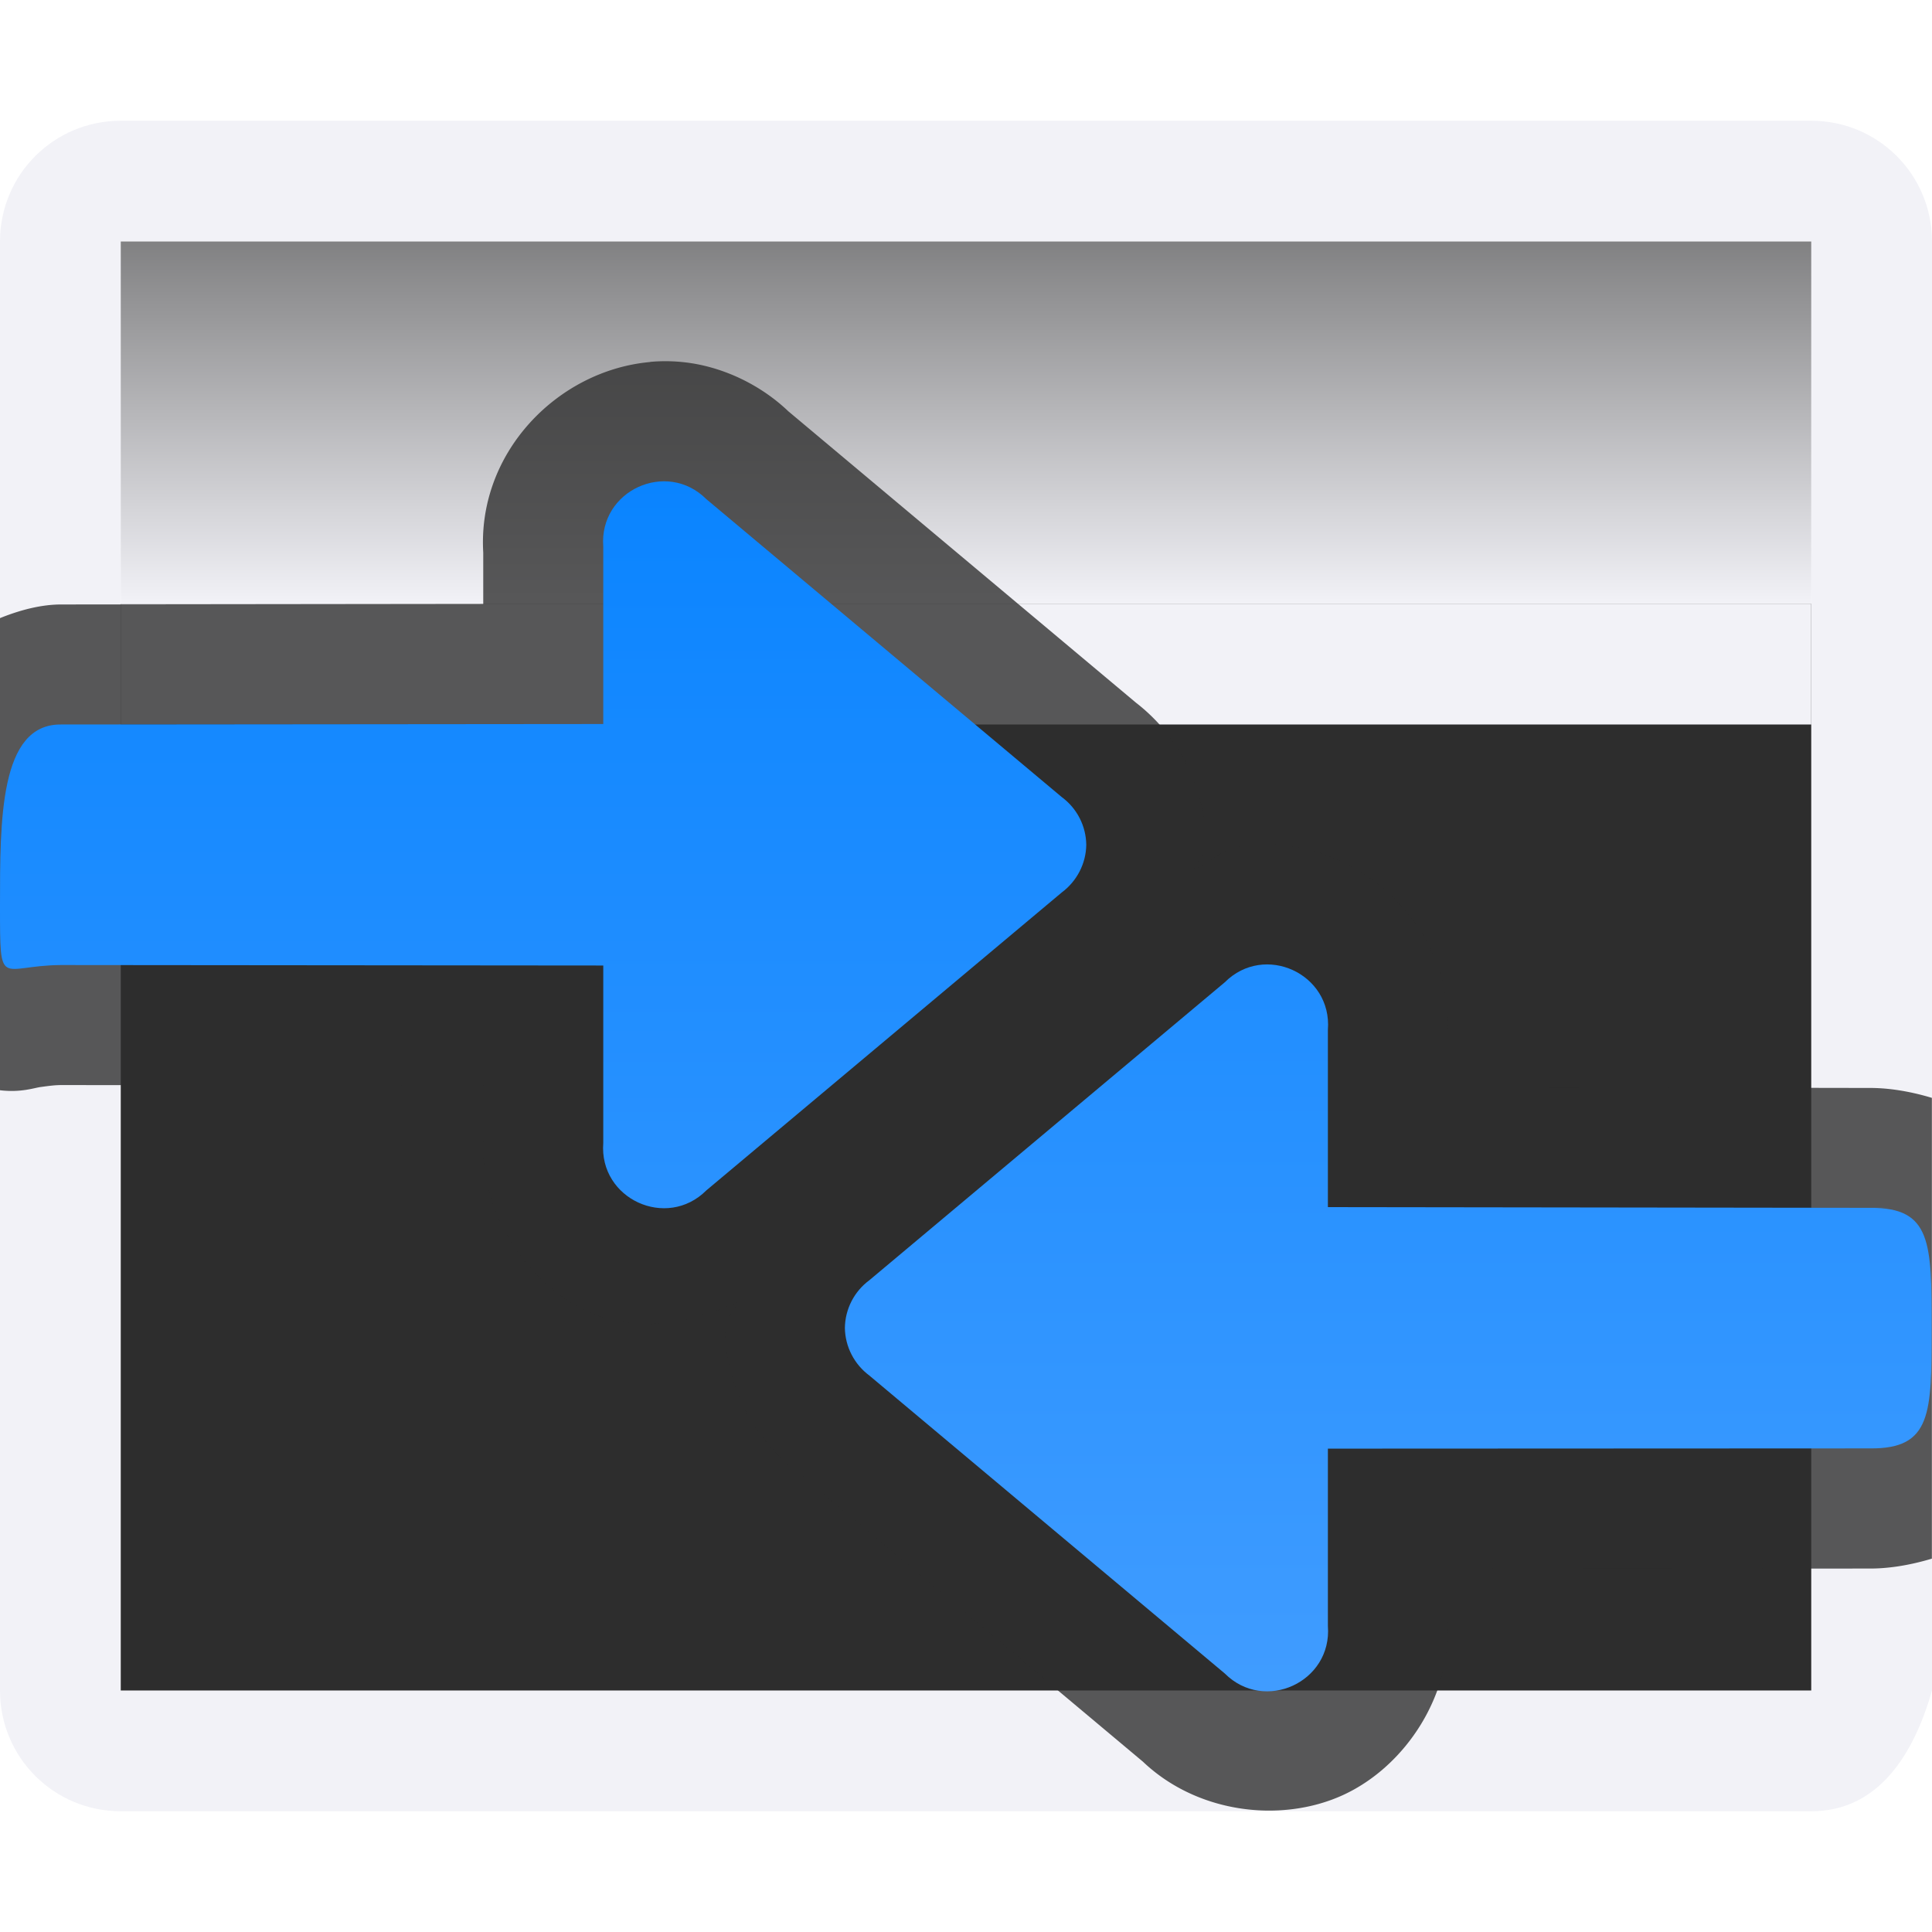 <svg viewBox="0 0 16 16" xmlns="http://www.w3.org/2000/svg" xmlns:xlink="http://www.w3.org/1999/xlink"><linearGradient id="a" gradientUnits="userSpaceOnUse" x1="9" x2="9" y1="1" y2="5"><stop offset="0" stop-color="#5b5b5b"/><stop offset="1" stop-color="#f2f2f7"/></linearGradient><linearGradient id="b" gradientTransform="translate(75 -7)" gradientUnits="userSpaceOnUse" x1="14" x2="13.797" y1="22" y2="2.136"><stop offset="0" stop-color="#409cff"/><stop offset="1" stop-color="#0a84ff"/></linearGradient><linearGradient id="c" gradientTransform="matrix(0 1 -1 0 15.997 -.001)" gradientUnits="userSpaceOnUse" x1="14.001" x2="4.001" xlink:href="#b" y1="6.997" y2="6.997"/><linearGradient id="d" gradientTransform="matrix(0 1 1 0 0 -2.5)" gradientUnits="userSpaceOnUse" x1="16.5" x2="6.5" xlink:href="#b" y1="9" y2="9"/>

/&amp;amp;gt;<path d="m1 1c-.554 0-1 .446-1 1v6h1v-3-1-2h5 1 1 7v2 1 3h1v-6c0-.554-.446-1-1-1zm-1 7v6c0 .554.446 1 1 1h14c.554 0 .848-.467 1-1v-6h-1v4 1 1h-7-1-1-5v-1-1-4z" fill="#f2f2f7"/><path d="m1 5h14v3h-14z" fill="#2d2d2d"/><path d="m1 8h14v6h-14z" fill="#2d2d2d"/><path d="m1 5h14v1h-14z" fill="#f2f2f7"/><path d="m1 2h14v3h-14z" fill="url(#a)"/><path d="m5.385 2.998c-.773.069-1.447.763-1.381 1.607l-.002-.078v.475l-3.49.004c-.167-.001-.344.045-.512.113v2.881 1.029c.176.021.286-.021.338-.027.081-.011.113-.015.166-.016l3.498.004v.475l.002-.078c-.05.644.352 1.24.867 1.477.374.172.826.108 1.234-.078-.013.076-.1.119-.102.197a.995.995 0 0 0 0 .031c.007.466.233.903.607 1.18l-.049-.039 2.943 2.467-.066-.059c.456.457 1.169.539 1.684.303s.917-.833.867-1.477l.002.078v-.475l3.49-.002c.154.001.332-.026.518-.082v-3.816c-.186-.056-.364-.083-.518-.082l-3.49-.006v-.475l-.002.078c.076-.969-.813-1.737-1.719-1.6-.142.022-.248.13-.379.193.012-.073.096-.115.098-.189a.995.995 0 0 0 0-.031c-.007-.466-.233-.903-.607-1.18l.049.039-2.943-2.467.066.059c-.229-.23-.536-.379-.834-.424-.113-.017-.226-.02-.336-.01z" fill="#2d2d2d" fill-opacity=".784"/><g fill-rule="evenodd"><path d="m15.997 10.999c0-.706 0-1-.508-.996l-4.492-.006v-1.469c.036-.464-.525-.722-.854-.393l-2.943 2.467c-.126.093-.201.239-.203.395.002.156.078.302.203.395l2.943 2.467c.329.329.89.071.854-.393v-1.469l4.492-.002c.508.004.508-.29.508-.996z" fill="url(#c)"/><path d="m0 7.5c0-.706-.004-1.504.504-1.5l4.492-.004v-1.469c-.036-.464.525-.722.854-.393l2.943 2.467c.126.093.201.239.203.395-.002.156-.078.302-.203.395l-2.943 2.467c-.329.329-.89.071-.854-.393v-1.469l-4.492-.004c-.508.004-.504.214-.504-.492z" fill="url(#d)"/></g></svg>